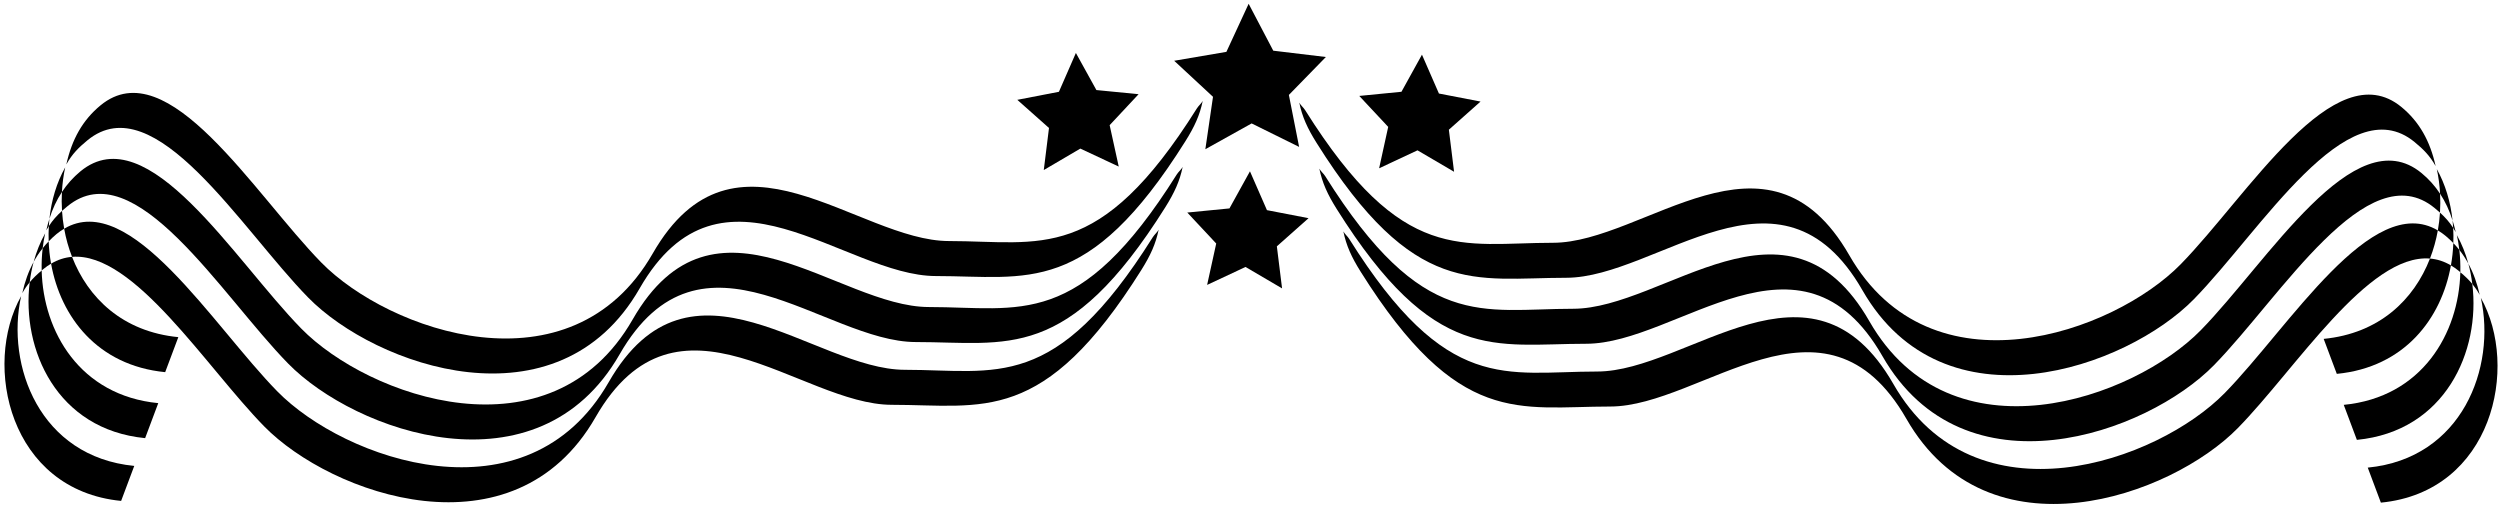 <?xml version="1.0" encoding="UTF-8"?>
<svg xmlns="http://www.w3.org/2000/svg" xmlns:xlink="http://www.w3.org/1999/xlink" width="468pt" height="95pt" viewBox="0 0 468 95" version="1.1">
<g id="surface1">
<path style=" stroke:none;fill-rule:nonzero;fill:rgb(0%,0%,0%);fill-opacity:1;" d="M 12.207 31.332 C 10.621 34.152 9.625 37.469 9.25 40.957 C 9.832 39.102 10.605 37.438 11.59 35.945 C 11.676 34.371 11.879 32.824 12.207 31.332 "/>
<path style=" stroke:none;fill-rule:nonzero;fill:rgb(0%,0%,0%);fill-opacity:1;" d="M 30.922 69.668 L 33.383 63.113 C 22.957 62.102 16.473 55.773 13.488 48.082 C 12.152 48.191 10.84 48.602 9.562 49.359 C 11.336 59.258 18.188 68.426 30.922 69.668 "/>
<path style=" stroke:none;fill-rule:nonzero;fill:rgb(0%,0%,0%);fill-opacity:1;" d="M 9.141 42.34 C 9.086 43.281 9.078 44.23 9.113 45.184 C 9.574 44.711 10.055 44.25 10.578 43.816 C 11.051 43.43 11.527 43.098 12.012 42.812 C 11.812 41.707 11.684 40.594 11.609 39.48 C 10.66 40.336 9.871 41.203 9.141 42.34 "/>
<path style=" stroke:none;fill-rule:nonzero;fill:rgb(0%,0%,0%);fill-opacity:1;" d="M 224.047 20.309 C 205.738 49.461 194.777 45.137 177.656 45.125 C 160.531 45.113 137.492 20.773 122.188 47.457 C 106.883 74.141 72.715 61.973 60.152 49.148 C 47.59 36.324 31.438 9.344 18.828 19.715 C 15.484 22.461 13.457 26.078 12.418 30.773 C 13.527 28.805 14.703 27.637 16.367 26.266 C 28.98 15.895 45.133 42.879 57.695 55.703 C 70.258 68.527 104.426 80.691 119.73 54.008 C 135.031 27.328 158.074 51.668 175.195 51.676 C 192.32 51.688 203.594 55.602 221.898 26.449 C 223.621 23.711 224.602 21.555 225.148 18.898 C 224.867 19.41 224.367 19.789 224.047 20.309 "/>
<path style=" stroke:none;fill-rule:nonzero;fill:rgb(0%,0%,0%);fill-opacity:1;" d="M 5.559 52.84 C 4 65.426 10.625 80.41 27.168 82.02 L 29.625 75.469 C 14.961 74.039 8.09 62.098 7.801 50.637 C 6.945 51.355 6.215 52.043 5.559 52.84 "/>
<path style=" stroke:none;fill-rule:nonzero;fill:rgb(0%,0%,0%);fill-opacity:1;" d="M 8.453 43.684 C 7.531 45.32 6.812 47.125 6.293 49.035 C 6.789 48.121 7.355 47.266 7.988 46.465 C 8.098 45.523 8.25 44.594 8.453 43.684 "/>
<path style=" stroke:none;fill-rule:nonzero;fill:rgb(0%,0%,0%);fill-opacity:1;" d="M 173.898 57.477 C 156.773 57.469 133.734 33.129 118.43 59.809 C 103.129 86.492 68.957 74.328 56.395 61.504 C 43.836 48.68 27.68 21.695 15.07 32.066 C 13.688 33.203 12.543 34.496 11.59 35.945 C 11.527 37.113 11.535 38.297 11.609 39.48 C 11.926 39.195 12.258 38.914 12.613 38.621 C 25.223 28.246 41.379 55.23 53.938 68.055 C 66.5 80.879 100.672 93.043 115.973 66.363 C 131.277 39.68 154.316 64.02 171.441 64.031 C 188.562 64.039 199.84 67.953 218.145 38.801 C 219.863 36.062 220.844 33.906 221.395 31.25 C 221.113 31.766 220.613 32.145 220.289 32.66 C 201.98 61.812 191.023 57.488 173.898 57.477 "/>
<path style=" stroke:none;fill-rule:nonzero;fill:rgb(0%,0%,0%);fill-opacity:1;" d="M 8.664 43.125 C 8.82 42.848 8.98 42.59 9.141 42.34 C 9.168 41.875 9.203 41.414 9.25 40.957 C 9.031 41.656 8.832 42.371 8.664 43.125 "/>
<path style=" stroke:none;fill-rule:nonzero;fill:rgb(0%,0%,0%);fill-opacity:1;" d="M 3.957 55.434 C -3.305 68.355 1.777 91.734 22.676 93.77 L 25.133 87.219 C 7.434 85.496 1.074 68.461 3.957 55.434 "/>
<path style=" stroke:none;fill-rule:nonzero;fill:rgb(0%,0%,0%);fill-opacity:1;" d="M 4.172 54.875 C 4.613 54.09 5.066 53.434 5.559 52.84 C 5.719 51.539 5.961 50.266 6.293 49.035 C 5.355 50.766 4.652 52.699 4.172 54.875 "/>
<path style=" stroke:none;fill-rule:nonzero;fill:rgb(0%,0%,0%);fill-opacity:1;" d="M 7.988 46.465 C 7.828 47.836 7.766 49.23 7.801 50.637 C 7.906 50.547 8.008 50.461 8.117 50.371 C 8.594 49.977 9.078 49.648 9.562 49.359 C 9.312 47.973 9.164 46.578 9.113 45.184 C 8.715 45.594 8.34 46.023 7.988 46.465 "/>
<path style=" stroke:none;fill-rule:nonzero;fill:rgb(0%,0%,0%);fill-opacity:1;" d="M 49.445 79.805 C 62.008 92.629 96.176 104.793 111.48 78.113 C 126.785 51.43 149.824 75.77 166.949 75.781 C 184.07 75.789 195.344 79.703 213.652 50.551 C 215.371 47.812 216.352 45.656 216.898 43 C 216.617 43.516 216.121 43.895 215.797 44.41 C 197.488 73.562 186.527 69.238 169.406 69.227 C 152.281 69.219 129.242 44.879 113.938 71.559 C 98.633 98.242 64.465 86.078 51.902 73.254 C 39.812 60.91 24.395 35.457 12.012 42.812 C 12.332 44.605 12.824 46.379 13.488 48.082 C 25.09 47.133 38.605 68.738 49.445 79.805 "/>
<path style=" stroke:none;fill-rule:nonzero;fill:rgb(0%,0%,0%);fill-opacity:1;" d="M 225.641 27.934 L 234.305 23.105 L 243.195 27.5 L 241.277 17.77 L 248.203 10.672 L 238.355 9.488 L 233.746 0.707 L 229.582 9.707 L 219.805 11.375 L 227.074 18.121 L 225.641 27.934 "/>
<path style=" stroke:none;fill-rule:nonzero;fill:rgb(0%,0%,0%);fill-opacity:1;" d="M 195.395 31.832 L 202.238 27.816 L 209.426 31.18 L 207.727 23.43 L 213.145 17.633 L 205.246 16.859 L 201.406 9.914 L 198.23 17.184 L 190.438 18.688 L 196.371 23.957 L 195.395 31.832 "/>
<path style=" stroke:none;fill-rule:nonzero;fill:rgb(0%,0%,0%);fill-opacity:1;" d="M 434.992 63.438 L 437.449 69.988 C 450.188 68.75 457.039 59.578 458.812 49.68 C 457.535 48.922 456.223 48.512 454.891 48.402 C 451.902 56.094 445.418 62.422 434.992 63.438 "/>
<path style=" stroke:none;fill-rule:nonzero;fill:rgb(0%,0%,0%);fill-opacity:1;" d="M 456.168 31.652 C 456.496 33.148 456.699 34.695 456.785 36.266 C 457.77 37.758 458.539 39.426 459.121 41.281 C 458.75 37.793 457.754 34.473 456.168 31.652 "/>
<path style=" stroke:none;fill-rule:nonzero;fill:rgb(0%,0%,0%);fill-opacity:1;" d="M 459.262 45.504 C 459.297 44.551 459.289 43.602 459.234 42.66 C 458.504 41.527 457.715 40.66 456.766 39.801 C 456.691 40.914 456.562 42.031 456.363 43.133 C 456.848 43.422 457.324 43.75 457.797 44.141 C 458.32 44.57 458.801 45.031 459.262 45.504 "/>
<path style=" stroke:none;fill-rule:nonzero;fill:rgb(0%,0%,0%);fill-opacity:1;" d="M 293.18 52 C 310.301 51.988 333.344 27.648 348.645 54.332 C 363.949 81.016 398.117 68.848 410.68 56.023 C 423.242 43.199 439.395 16.215 452.008 26.59 C 453.672 27.961 454.848 29.129 455.953 31.094 C 454.914 26.402 452.891 22.785 449.551 20.035 C 436.938 9.664 420.785 36.648 408.223 49.473 C 395.66 62.297 361.492 74.461 346.188 47.781 C 330.883 21.098 307.844 45.438 290.719 45.449 C 273.598 45.457 262.637 49.781 244.328 20.629 C 244.008 20.113 243.508 19.734 243.227 19.219 C 243.773 21.875 244.754 24.031 246.477 26.77 C 264.781 55.922 276.055 52.012 293.18 52 "/>
<path style=" stroke:none;fill-rule:nonzero;fill:rgb(0%,0%,0%);fill-opacity:1;" d="M 462.816 53.16 C 462.16 52.367 461.43 51.68 460.574 50.961 C 460.285 62.422 453.414 74.363 438.75 75.789 L 441.207 82.344 C 457.75 80.73 464.375 65.75 462.816 53.16 "/>
<path style=" stroke:none;fill-rule:nonzero;fill:rgb(0%,0%,0%);fill-opacity:1;" d="M 459.922 44.008 C 460.125 44.914 460.277 45.844 460.387 46.785 C 461.02 47.586 461.586 48.441 462.078 49.355 C 461.562 47.449 460.844 45.645 459.922 44.008 "/>
<path style=" stroke:none;fill-rule:nonzero;fill:rgb(0%,0%,0%);fill-opacity:1;" d="M 456.785 36.266 C 455.828 34.82 454.688 33.527 453.305 32.391 C 440.695 22.02 424.539 49 411.98 61.824 C 399.418 74.648 365.246 86.816 349.945 60.133 C 334.641 33.449 311.602 57.789 294.477 57.801 C 277.352 57.812 266.395 62.137 248.086 32.984 C 247.762 32.469 247.262 32.086 246.98 31.574 C 247.531 34.23 248.512 36.387 250.23 39.125 C 268.535 68.277 279.812 64.363 296.934 64.352 C 314.059 64.344 337.098 40.004 352.402 66.684 C 367.707 93.367 401.875 81.203 414.438 68.379 C 426.996 55.555 443.152 28.57 455.762 38.941 C 456.117 39.234 456.449 39.52 456.766 39.801 C 456.84 38.617 456.848 37.438 456.785 36.266 "/>
<path style=" stroke:none;fill-rule:nonzero;fill:rgb(0%,0%,0%);fill-opacity:1;" d="M 459.711 43.449 C 459.547 42.695 459.344 41.977 459.121 41.281 C 459.172 41.738 459.207 42.199 459.234 42.66 C 459.395 42.91 459.555 43.168 459.711 43.449 "/>
<path style=" stroke:none;fill-rule:nonzero;fill:rgb(0%,0%,0%);fill-opacity:1;" d="M 464.414 55.758 C 467.301 68.781 460.941 85.816 443.242 87.539 L 445.699 94.094 C 466.598 92.059 471.684 68.68 464.414 55.758 "/>
<path style=" stroke:none;fill-rule:nonzero;fill:rgb(0%,0%,0%);fill-opacity:1;" d="M 464.203 55.199 C 463.723 53.023 463.02 51.09 462.078 49.355 C 462.414 50.586 462.656 51.863 462.816 53.16 C 463.309 53.758 463.762 54.414 464.203 55.199 "/>
<path style=" stroke:none;fill-rule:nonzero;fill:rgb(0%,0%,0%);fill-opacity:1;" d="M 459.262 45.504 C 459.211 46.898 459.062 48.297 458.812 49.68 C 459.297 49.969 459.781 50.301 460.258 50.691 C 460.367 50.781 460.469 50.871 460.574 50.961 C 460.609 49.555 460.547 48.156 460.387 46.785 C 460.035 46.344 459.66 45.914 459.262 45.504 "/>
<path style=" stroke:none;fill-rule:nonzero;fill:rgb(0%,0%,0%);fill-opacity:1;" d="M 416.473 73.574 C 403.91 86.398 369.742 98.566 354.438 71.883 C 339.133 45.199 316.094 69.539 298.969 69.551 C 281.848 69.559 270.887 73.887 252.578 44.734 C 252.254 44.219 251.758 43.836 251.477 43.32 C 252.023 45.98 253.004 48.137 254.723 50.875 C 273.031 80.027 284.305 76.113 301.426 76.102 C 318.551 76.094 341.594 51.754 356.895 78.434 C 372.199 105.117 406.367 92.949 418.93 80.129 C 429.77 69.062 443.285 47.457 454.891 48.402 C 455.551 46.699 456.043 44.93 456.363 43.133 C 443.98 35.777 428.562 61.23 416.473 73.574 "/>
<path style=" stroke:none;fill-rule:nonzero;fill:rgb(0%,0%,0%);fill-opacity:1;" d="M 258.172 31.504 L 265.355 28.141 L 272.203 32.156 L 271.227 24.281 L 277.156 19.012 L 269.367 17.508 L 266.191 10.234 L 262.352 17.18 L 254.453 17.957 L 259.871 23.754 L 258.172 31.504 "/>
<path style=" stroke:none;fill-rule:nonzero;fill:rgb(0%,0%,0%);fill-opacity:1;" d="M 237.172 39.34 L 233.992 32.07 L 230.152 39.016 L 222.258 39.789 L 227.676 45.586 L 225.973 53.336 L 233.16 49.973 L 240.004 53.988 L 239.027 46.113 L 244.961 40.844 L 237.172 39.34 "/>
</g>
</svg>
